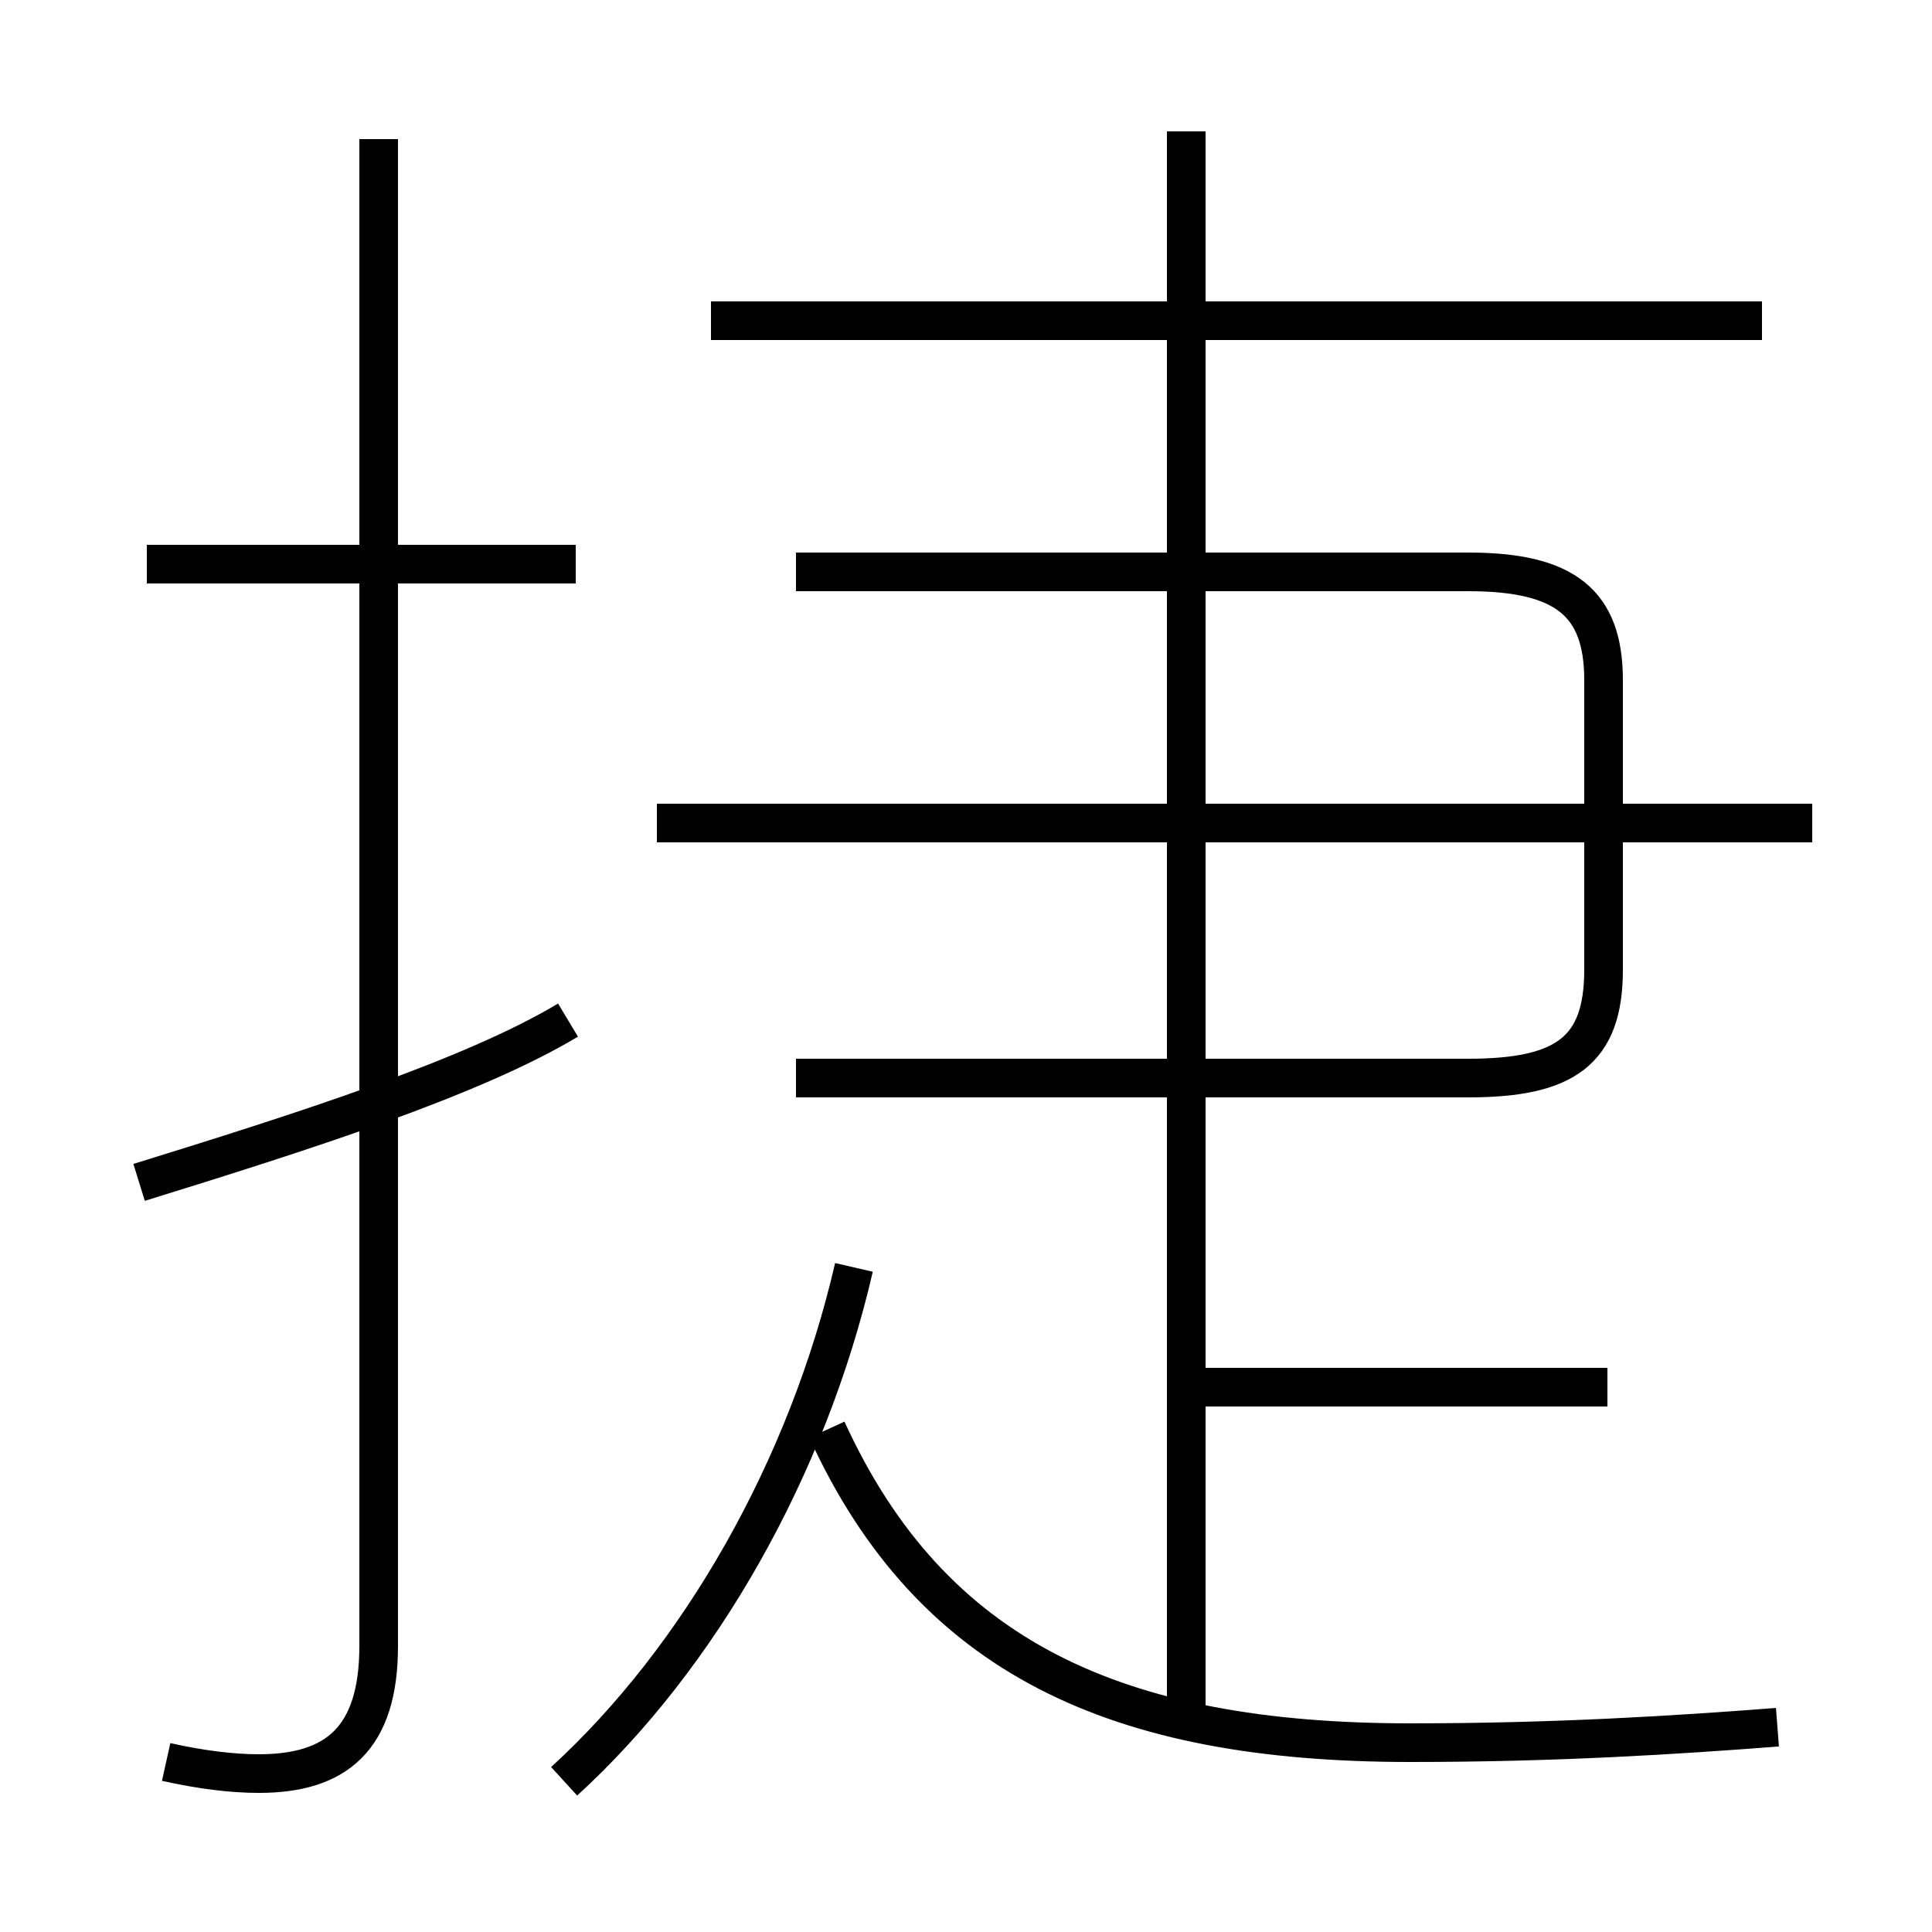 <?xml version='1.0' encoding='utf8'?>
<svg viewBox="0.0 -6.0 50.0 50.0" version="1.1" xmlns="http://www.w3.org/2000/svg">
<rect x="0.0" y="-6.0" width="50.0" height="50.0" fill="#808080" stroke="none"/>
<rect x="-1000" y="-1000" width="2000" height="2000" stroke="white" fill="white"/>
<g style="fill:white;stroke:#000000;  stroke-width:1">
<path d="M 4.3 1.6 C 5.2 1.8 6.0 1.9 6.7 1.9 C 8.7 1.9 9.8 1.0 9.8 -1.4 L 9.8 -40.4 M 3.6 -13.4 C 7.8 -14.7 12.2 -16.1 14.7 -17.6 M 14.6 2.1 C 18.1 -1.1 20.9 -6.0 22.1 -11.2 M 14.9 -29.4 L 3.8 -29.4 M 46.0 0.7 C 43.4 0.9 40.3 1.1 36.5 1.1 C 28.9 1.1 24.1 -1.1 21.4 -7.0 M 41.6 -8.1 L 30.6 -8.1 M 30.7 0.6 L 30.7 -40.6 M 20.6 -16.1 L 38.0 -16.1 C 40.5 -16.1 41.5 -16.8 41.5 -18.9 L 41.5 -26.4 C 41.5 -28.4 40.5 -29.2 38.0 -29.2 L 20.6 -29.2 M 46.9 -22.7 L 17.0 -22.7 M 45.6 -35.7 L 18.4 -35.7" transform="translate(0.0 38.0)" />
</g>
</svg>